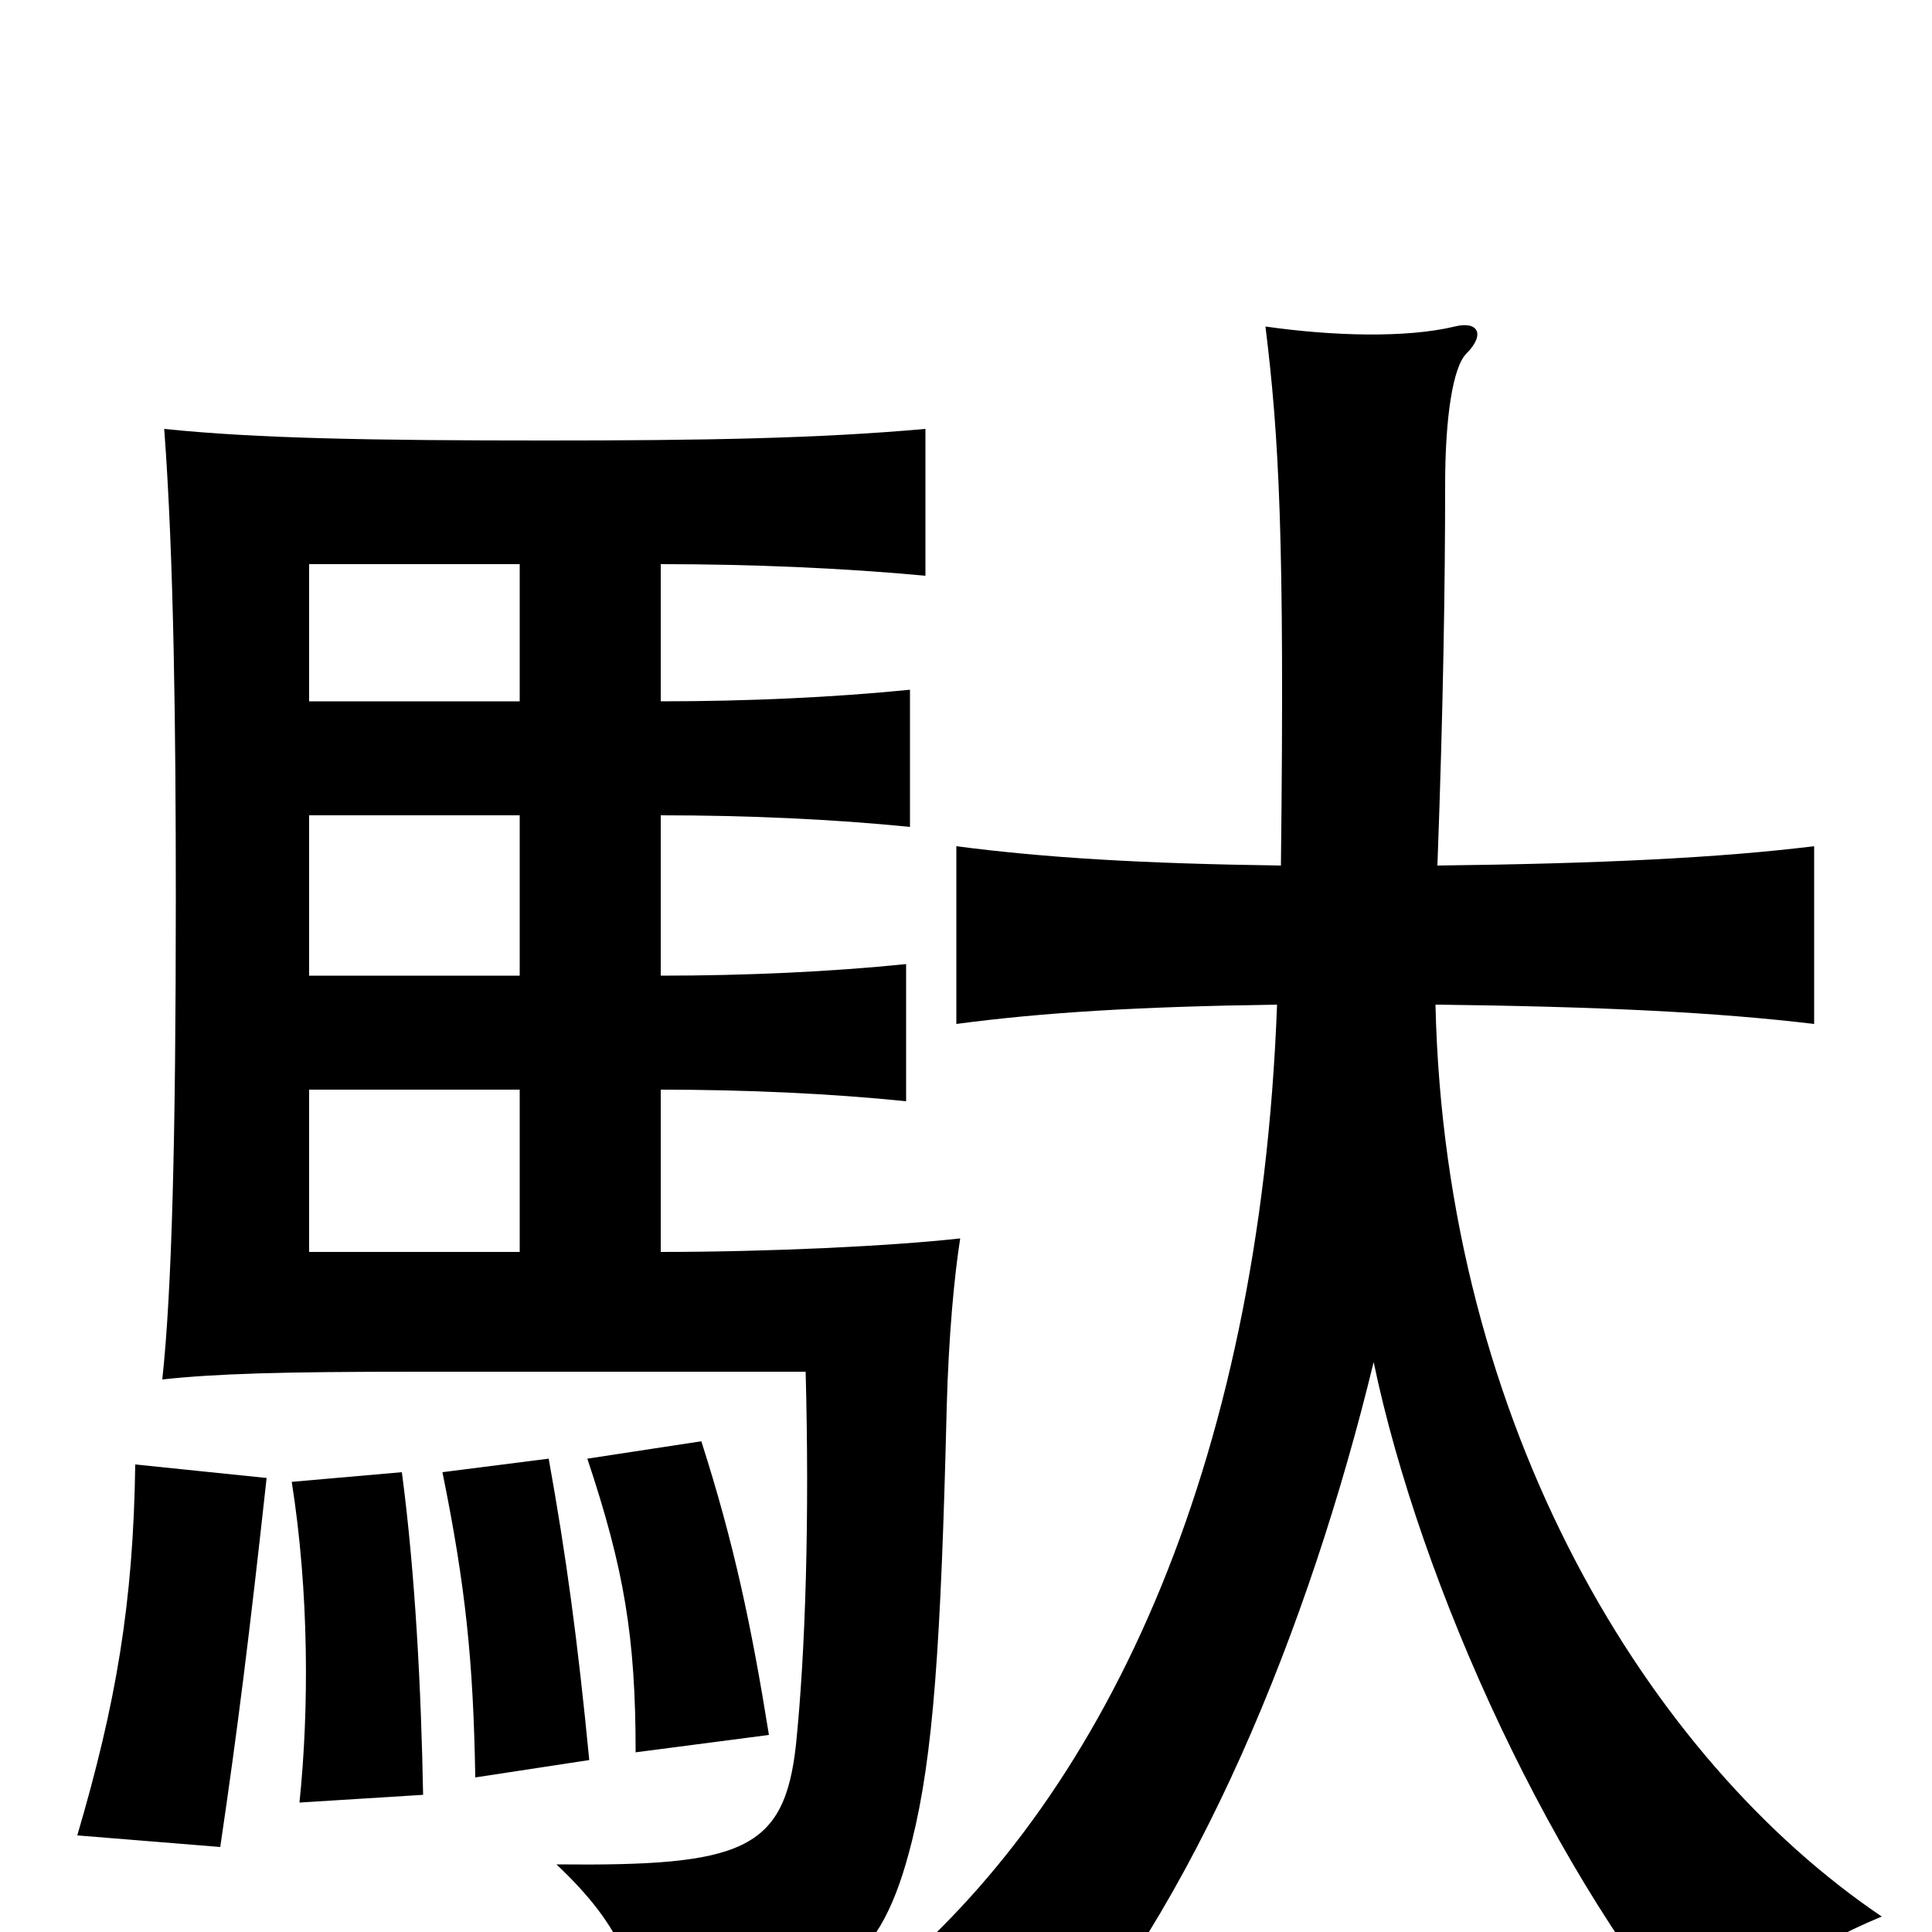 <svg xmlns="http://www.w3.org/2000/svg" viewBox="0 -1000 1000 1000">
	<path fill="#000000" d="M138 -235L70 -242C69 -170 60 -118 40 -50L114 -44C123 -105 129 -153 138 -235ZM219 -71C218 -125 215 -185 208 -238L151 -233C160 -176 160 -115 155 -67ZM305 -89C299 -151 293 -195 284 -245L229 -238C241 -179 245 -140 246 -80ZM398 -102C389 -158 380 -201 363 -254L304 -245C323 -188 329 -153 329 -93ZM711 -295C735 -180 804 -27 885 65C908 28 933 9 974 -8C854 -89 748 -261 743 -480C829 -479 889 -476 939 -470V-562C890 -556 829 -553 744 -552C747 -633 748 -698 748 -749C748 -784 752 -810 759 -817C769 -827 765 -834 753 -831C728 -825 690 -826 655 -831C662 -774 665 -722 663 -552C591 -553 541 -556 495 -562V-470C540 -476 590 -479 661 -480C652 -238 570 -67 455 27C494 43 515 56 537 78C619 -12 678 -159 711 -295ZM269 -352H160V-436H269ZM342 -637V-708C389 -708 436 -706 479 -702V-778C423 -773 364 -772 282 -772C194 -772 133 -773 85 -778C90 -711 91 -622 91 -535C91 -412 89 -332 84 -286C112 -289 145 -290 215 -290H417C419 -215 417 -146 412 -97C406 -42 384 -34 288 -35C323 -2 332 23 334 67C434 33 456 17 472 -47C483 -91 487 -148 490 -271C491 -309 494 -340 497 -359C461 -355 398 -352 342 -352V-436C386 -436 430 -434 469 -430V-501C430 -497 386 -495 342 -495V-578C387 -578 431 -576 471 -572V-643C431 -639 387 -637 342 -637ZM269 -578V-495H160V-578ZM160 -637V-708H269V-637Z"/>
</svg>
